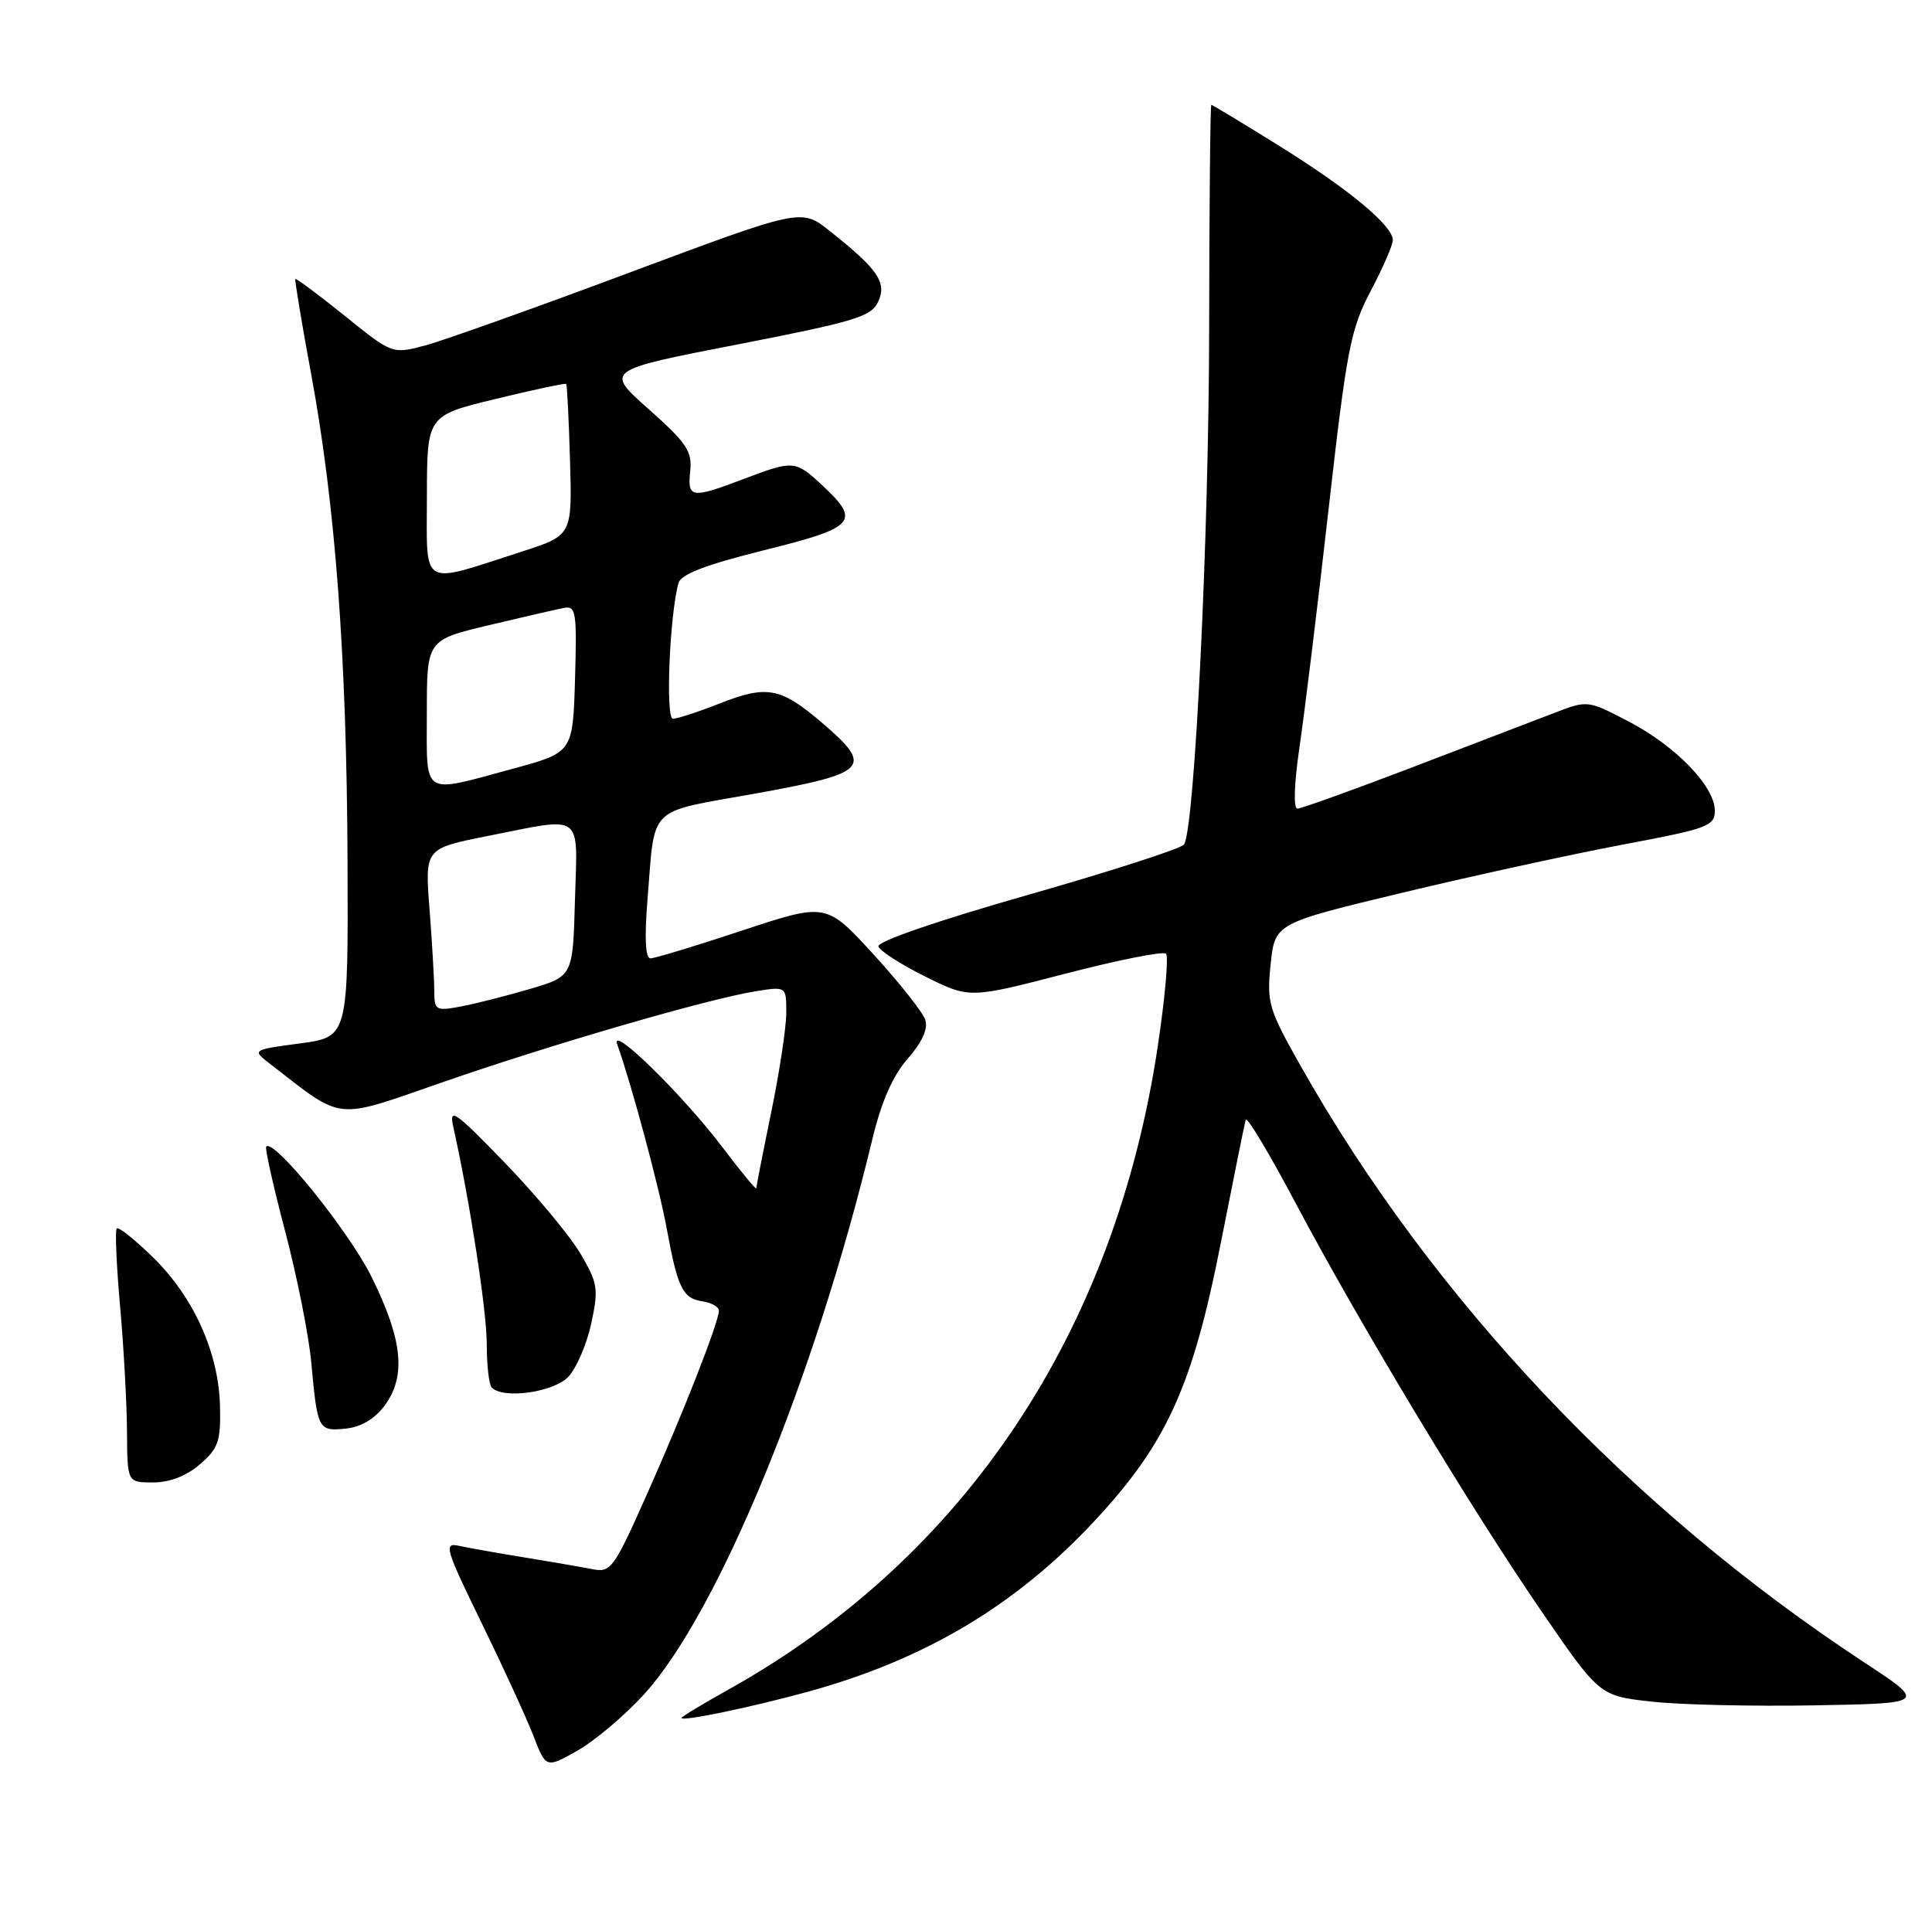 <?xml version="1.0" encoding="UTF-8" standalone="no"?>
<!DOCTYPE svg PUBLIC "-//W3C//DTD SVG 1.1//EN" "http://www.w3.org/Graphics/SVG/1.1/DTD/svg11.dtd" >
<svg xmlns="http://www.w3.org/2000/svg" xmlns:xlink="http://www.w3.org/1999/xlink" version="1.1" viewBox="0 0 258 256">
 <g >
 <path fill="currentColor"
d=" M 85.96 226.35 C 95.88 215.51 108.84 184.01 116.50 152.13 C 117.71 147.12 119.22 143.68 121.21 141.41 C 123.12 139.24 123.95 137.42 123.57 136.23 C 123.25 135.22 120.14 131.29 116.66 127.48 C 110.33 120.57 110.33 120.57 99.12 124.28 C 92.95 126.33 87.43 128.00 86.87 128.00 C 86.19 128.00 86.05 125.34 86.46 120.25 C 87.52 107.34 86.21 108.63 100.98 105.97 C 115.98 103.26 116.71 102.48 109.78 96.54 C 104.26 91.82 102.42 91.47 96.15 93.94 C 93.28 95.07 90.45 96.00 89.86 96.00 C 88.85 96.00 89.42 82.07 90.61 77.86 C 90.93 76.70 94.30 75.41 102.03 73.49 C 114.23 70.47 114.98 69.65 109.89 64.90 C 106.20 61.45 105.99 61.44 99.24 64.00 C 92.31 66.63 91.79 66.55 92.17 62.93 C 92.45 60.27 91.70 59.16 86.63 54.65 C 80.76 49.45 80.76 49.45 98.51 46.00 C 114.27 42.93 116.36 42.29 117.28 40.28 C 118.45 37.71 117.24 35.95 110.75 30.81 C 107.01 27.84 107.01 27.84 84.11 36.39 C 71.52 41.10 59.23 45.48 56.81 46.13 C 52.39 47.31 52.39 47.31 46.02 42.17 C 42.51 39.34 39.55 37.14 39.44 37.26 C 39.34 37.39 40.28 43.10 41.55 49.95 C 44.79 67.46 46.30 87.71 46.41 115.00 C 46.50 138.50 46.50 138.50 40.07 139.36 C 33.64 140.22 33.64 140.22 36.07 142.10 C 45.99 149.78 44.49 149.62 59.00 144.58 C 73.54 139.52 94.52 133.42 100.89 132.40 C 105.00 131.74 105.00 131.74 105.00 135.26 C 105.00 137.20 104.10 143.15 103.00 148.50 C 101.90 153.85 101.00 158.44 101.00 158.71 C 101.00 158.98 99.01 156.57 96.57 153.35 C 91.19 146.23 81.41 136.66 82.43 139.50 C 84.35 144.90 88.02 158.53 89.05 164.17 C 90.51 172.09 91.17 173.42 93.85 173.82 C 95.03 174.00 96.00 174.55 96.00 175.05 C 96.00 176.57 91.21 188.80 86.32 199.74 C 81.96 209.53 81.56 210.07 79.10 209.58 C 77.67 209.30 73.58 208.59 70.00 208.01 C 66.42 207.43 62.50 206.73 61.27 206.46 C 59.22 206.01 59.47 206.84 64.30 216.74 C 67.19 222.66 70.31 229.45 71.23 231.84 C 72.91 236.18 72.91 236.18 77.08 233.84 C 79.37 232.55 83.37 229.18 85.96 226.35 Z  M 107.79 225.98 C 123.56 221.66 135.77 214.37 146.35 202.94 C 155.85 192.68 159.26 185.12 163.03 166.00 C 164.71 157.47 166.20 150.08 166.35 149.56 C 166.50 149.05 169.45 153.96 172.90 160.47 C 181.43 176.58 196.18 201.08 205.71 215.00 C 213.59 226.50 213.59 226.50 220.54 227.27 C 224.37 227.70 234.20 227.92 242.39 227.77 C 257.27 227.50 257.27 227.50 248.90 222.00 C 217.78 201.56 191.27 173.49 173.70 142.39 C 169.40 134.78 169.15 133.93 169.68 128.80 C 170.25 123.32 170.25 123.32 187.37 119.21 C 196.79 116.95 210.01 114.07 216.75 112.80 C 228.03 110.68 229.00 110.33 229.00 108.28 C 229.00 105.05 223.82 99.67 217.52 96.38 C 212.10 93.54 211.98 93.52 207.77 95.14 C 205.42 96.04 196.91 99.30 188.85 102.39 C 180.79 105.47 173.78 108.00 173.26 108.00 C 172.70 108.00 172.82 104.67 173.54 99.75 C 174.21 95.21 175.96 80.93 177.42 68.00 C 179.84 46.64 180.35 43.99 183.04 38.87 C 184.67 35.78 186.00 32.72 186.00 32.07 C 186.00 30.14 180.08 25.23 170.76 19.44 C 165.95 16.45 161.90 14.00 161.76 14.00 C 161.62 14.00 161.49 27.39 161.47 43.75 C 161.45 71.36 159.55 110.52 158.12 112.79 C 157.78 113.32 148.37 116.36 137.22 119.54 C 125.16 122.98 117.09 125.76 117.30 126.41 C 117.50 127.01 120.31 128.82 123.56 130.43 C 129.47 133.37 129.47 133.37 142.26 130.05 C 149.30 128.22 155.35 127.02 155.71 127.38 C 156.07 127.74 155.58 133.24 154.63 139.61 C 148.91 177.92 128.87 207.99 97.32 225.64 C 93.84 227.58 91.00 229.30 91.00 229.46 C 91.00 229.96 100.27 228.04 107.79 225.98 Z  M 26.69 195.58 C 29.16 193.46 29.49 192.51 29.38 187.82 C 29.21 180.69 25.90 173.30 20.46 167.96 C 18.03 165.58 15.84 163.83 15.59 164.07 C 15.35 164.32 15.55 169.02 16.04 174.51 C 16.53 180.00 16.94 187.54 16.96 191.25 C 17.00 198.00 17.00 198.00 20.44 198.00 C 22.65 198.00 24.90 197.13 26.69 195.58 Z  M 51.35 187.75 C 54.27 183.82 53.78 178.97 49.64 170.59 C 46.60 164.44 36.59 152.04 35.55 153.14 C 35.35 153.34 36.50 158.45 38.09 164.50 C 39.68 170.55 41.25 178.43 41.57 182.00 C 42.39 190.96 42.50 191.18 46.14 190.81 C 48.19 190.61 50.02 189.53 51.35 187.75 Z  M 75.91 183.87 C 77.00 182.70 78.37 179.49 78.96 176.74 C 79.95 172.15 79.83 171.38 77.52 167.45 C 76.14 165.09 71.60 159.64 67.44 155.33 C 60.73 148.39 59.94 147.84 60.53 150.50 C 62.74 160.40 65.00 175.07 65.00 179.50 C 65.00 182.34 65.30 184.97 65.67 185.33 C 67.25 186.91 73.97 185.95 75.91 183.87 Z  M 57.99 132.30 C 57.99 130.76 57.70 125.86 57.36 121.41 C 56.73 113.33 56.73 113.33 65.11 111.66 C 78.09 109.09 77.12 108.37 76.78 120.19 C 76.50 130.39 76.50 130.39 70.83 132.07 C 67.71 132.99 63.55 134.05 61.58 134.42 C 58.17 135.06 58.00 134.96 57.99 132.30 Z  M 57.00 95.24 C 57.00 85.48 57.00 85.48 65.25 83.51 C 69.79 82.43 74.30 81.39 75.29 81.20 C 76.92 80.88 77.05 81.70 76.79 90.68 C 76.50 100.50 76.50 100.50 68.50 102.67 C 56.16 106.01 57.00 106.55 57.00 95.24 Z  M 57.01 66.33 C 57.02 55.50 57.02 55.50 66.21 53.28 C 71.25 52.05 75.48 51.15 75.61 51.28 C 75.73 51.40 75.96 56.00 76.12 61.50 C 76.41 71.50 76.41 71.50 69.66 73.68 C 55.97 78.10 57.00 78.70 57.01 66.33 Z "/>
</g>
</svg>